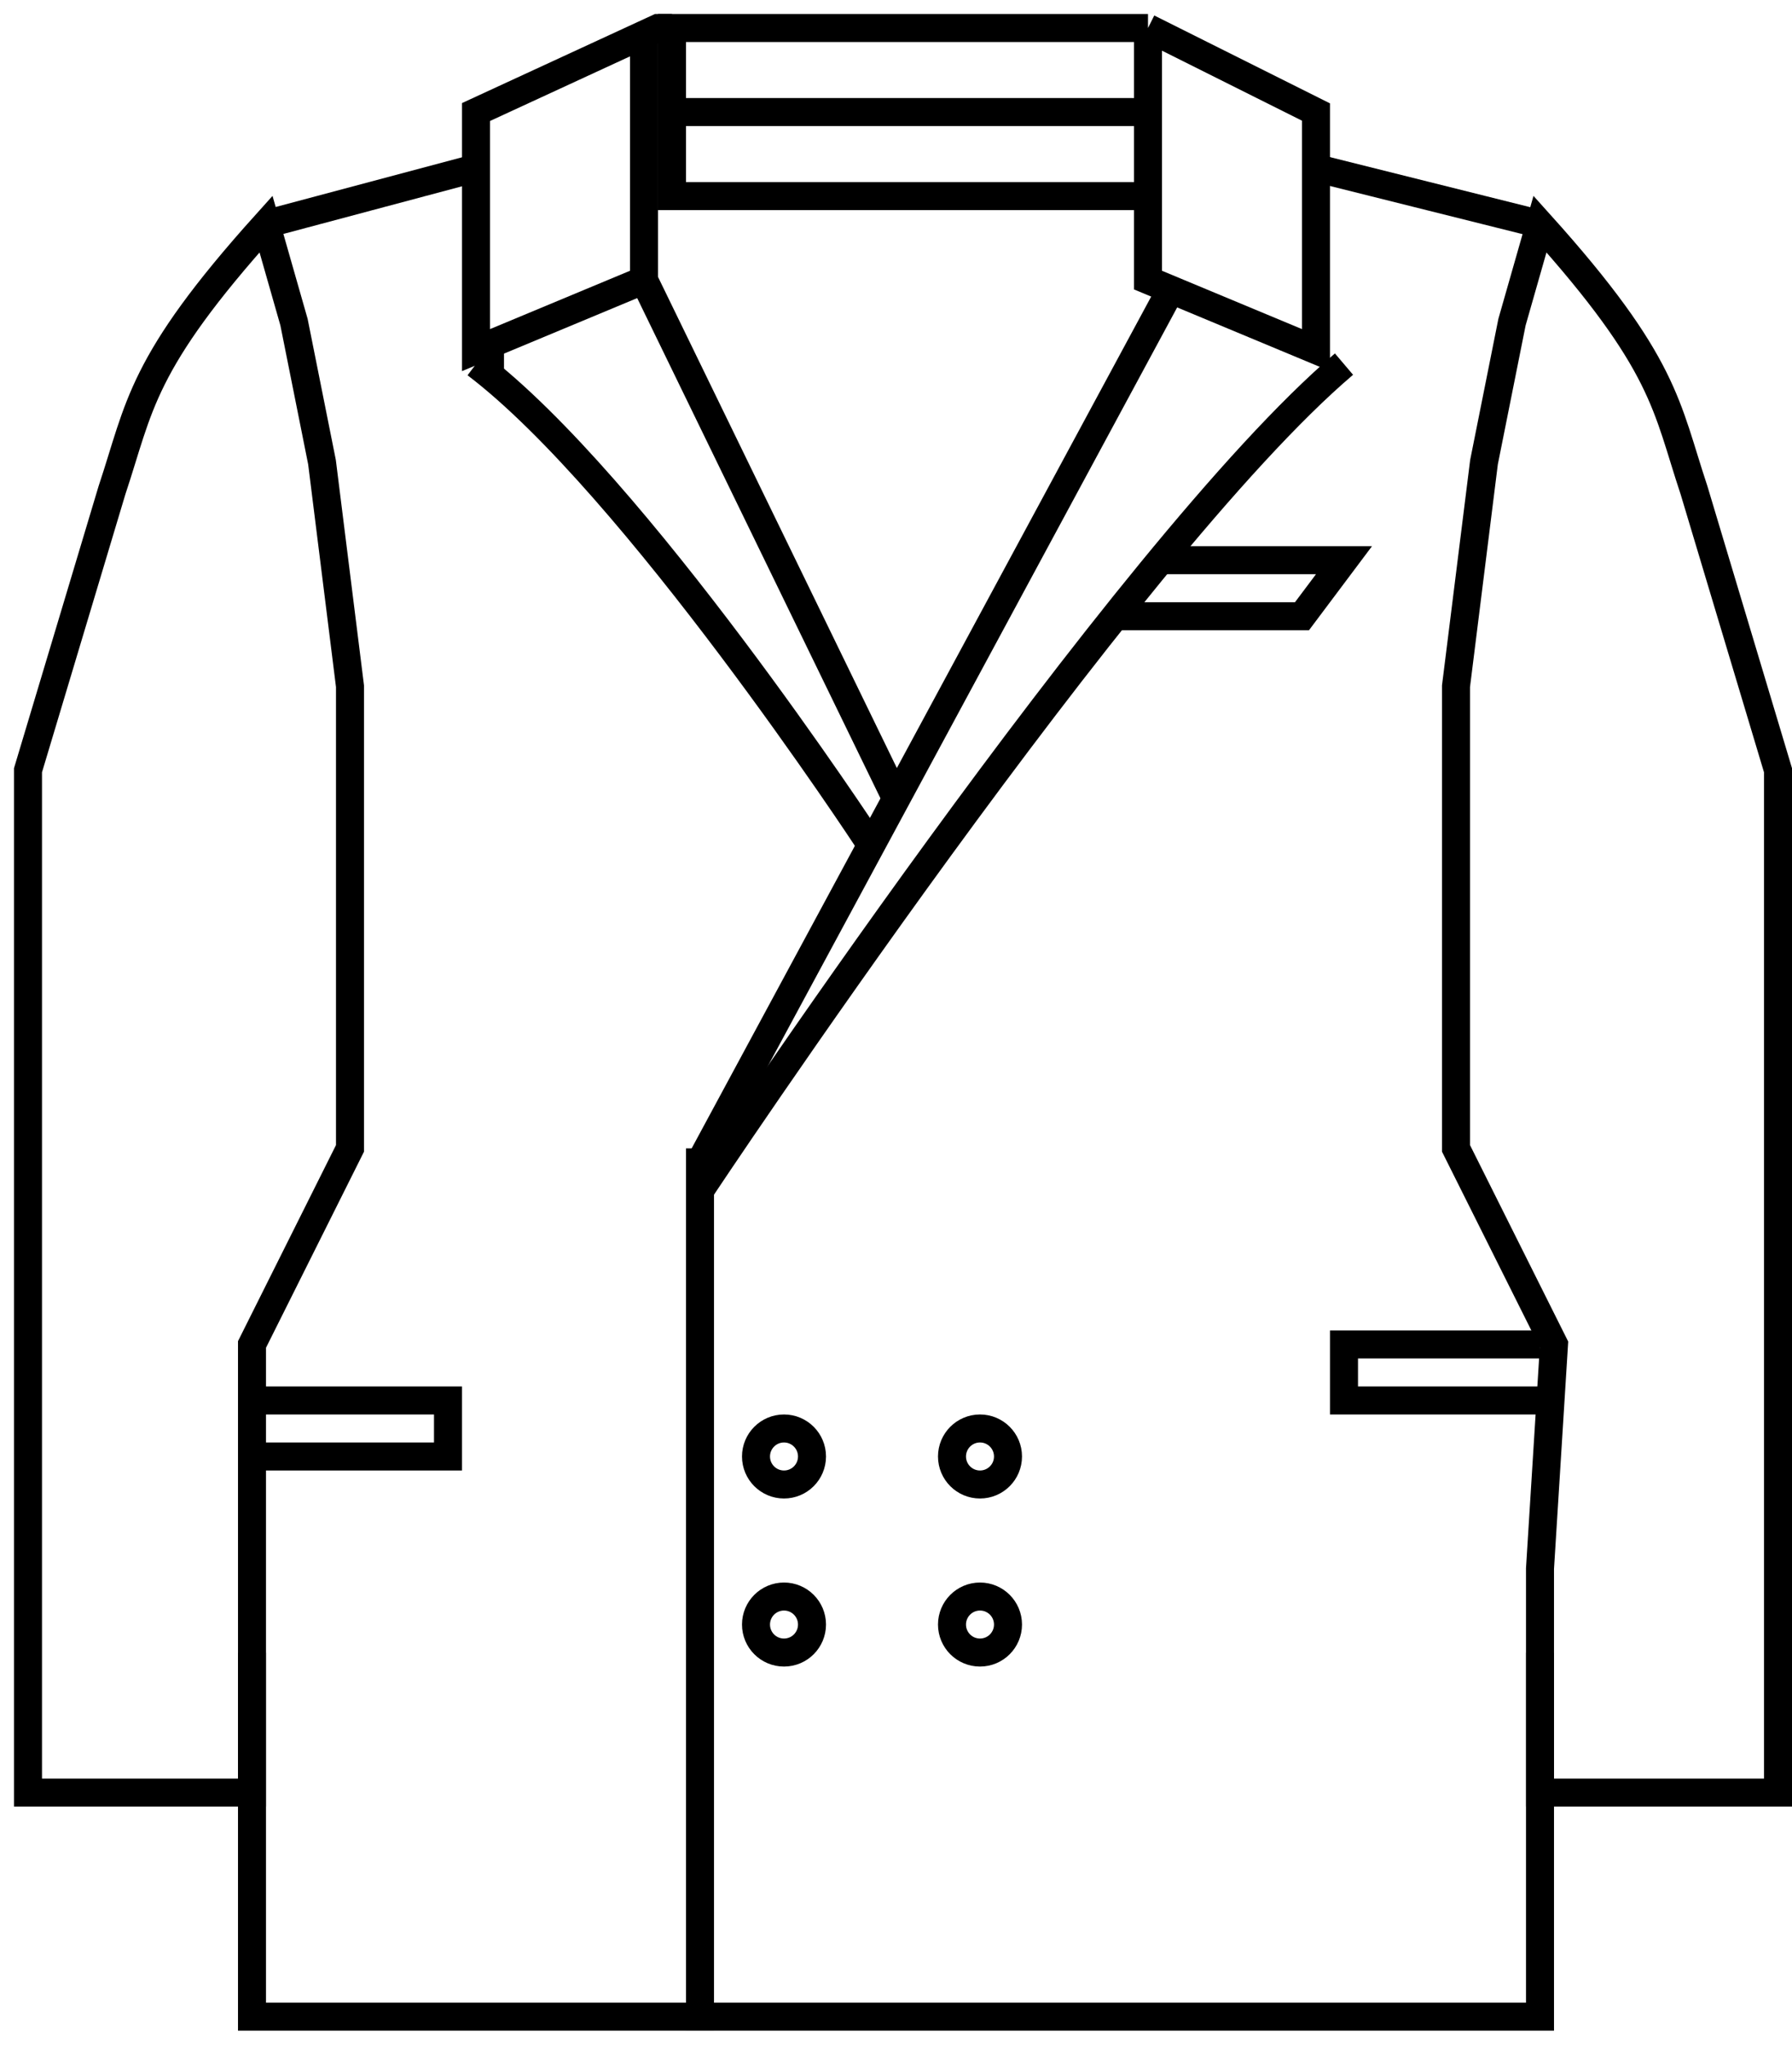 <svg width="64" height="73" viewBox="0 0 64 73" fill="none" xmlns="http://www.w3.org/2000/svg">
<circle cx="28" cy="52" r="1" stroke="black"/>
<circle cx="35" cy="52" r="1" stroke="black"/>
<path d="M17 6L9.5 8M9.5 8L10.5 11.5L11.5 16.5L12.5 24.5V30.5V38.5V41L9 48V64H1V43V35V30.5V27.5L4 17.5C5 14.5 5 13 9.5 8Z" stroke="black"/>
<path d="M47 6L55 8M55 8L54 11.5L53 16.5L52 24.5V30.5V38.5V41L55.5 48L55 56V64H63.5V43V35V30.5V27.5L60.5 17.5C59.5 14.5 59.5 13 55 8Z" stroke="black"/>
<path d="M18 13H17" stroke="black"/>
<path d="M23 10L32 28.5" stroke="black"/>
<path d="M17 13C22.663 17.296 31 30 31 30" stroke="black"/>
<path d="M41.5 20H48L46.5 22H40" stroke="black"/>
<path d="M25 72.5V41" stroke="black"/>
<path d="M9 59V72H55V59" stroke="black"/>
<path d="M42 10L25 41.5" stroke="black"/>
<path d="M48 13C40.19 19.639 25 42.5 25 42.5" stroke="black"/>
<path d="M41 1H24V4M41 1V4M41 1L47 4V12.5L41 10V7M41 4H24M41 4V7M24 4V7H41" stroke="black"/>
<path d="M23 1V4V7V10L17 12.5V4L23.5 1H24" stroke="black"/>
<path d="M9 50H16V52H9" stroke="black"/>
<path d="M55 48H48V50H55" stroke="black"/>
<circle cx="28" cy="58" r="1" stroke="black"/>
<circle cx="35" cy="58" r="1" stroke="black"/>
</svg>
